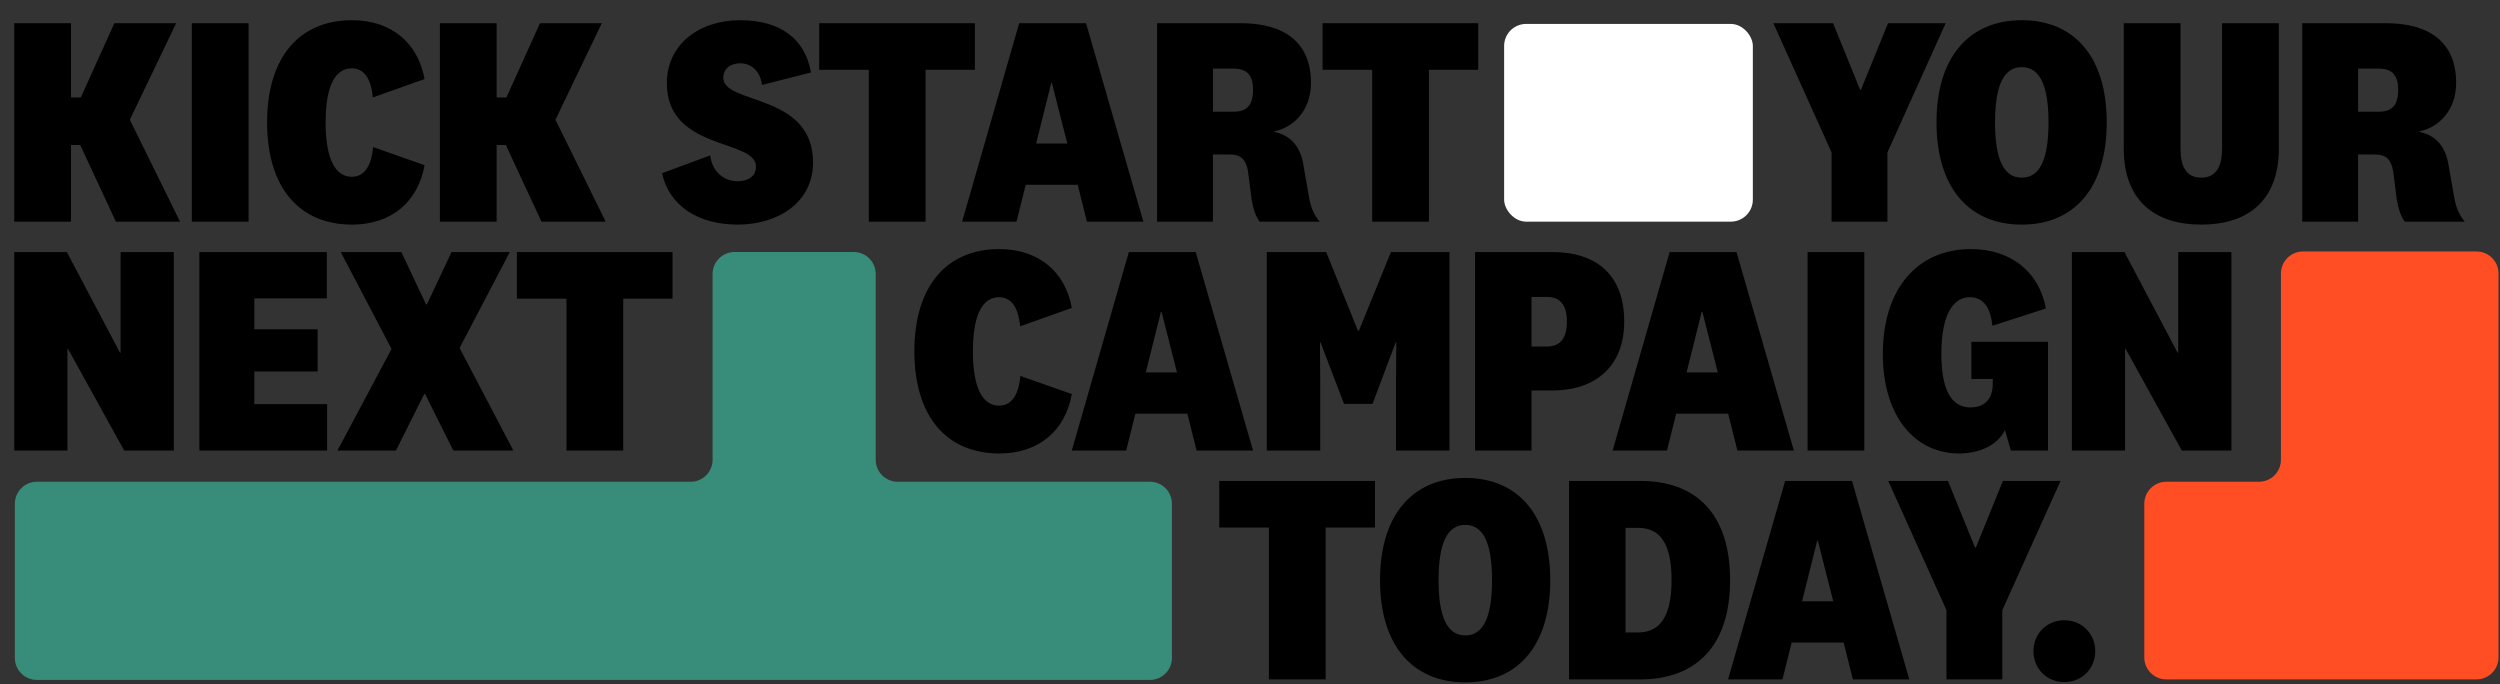 <svg width="1136" height="311" viewBox="0 0 1136 311" fill="none" xmlns="http://www.w3.org/2000/svg">
<rect x="0" y="0" width="1136" height="311" fill="#333333" stroke="none"/>
<path d="M81.809 100.712L58.994 54.407L80.054 10.532H51.974L36.719 44.282H32.264V10.532H6.479V100.712H32.264V65.882H36.449L52.649 100.712H81.809ZM87.162 10.532V100.712H112.947V10.532H87.162ZM159.974 102.062C177.929 102.062 189.944 91.667 192.914 75.062L169.559 66.827C168.884 74.117 166.319 80.327 159.839 80.327C152.684 80.327 147.959 72.902 147.959 55.622C147.959 38.342 152.684 31.052 159.839 31.052C166.184 31.052 168.749 36.992 169.424 44.282L192.914 35.912C189.944 19.442 177.794 9.182 159.974 9.182C136.079 9.182 121.364 25.922 121.364 55.622C121.364 85.322 136.079 102.062 159.974 102.062ZM275.212 100.712L252.397 54.407L273.457 10.532H245.377L230.122 44.282H225.667V10.532H199.882V100.712H225.667V65.882H229.852L246.052 100.712H275.212ZM369.441 73.847C369.441 42.122 328.671 47.657 328.671 35.372C328.671 31.322 331.776 28.757 336.366 28.757C341.226 28.757 345.546 32.267 346.221 38.612L368.496 32.942C365.931 17.822 354.726 9.182 336.366 9.182C317.736 9.182 303.021 20.117 303.021 37.802C303.021 68.717 343.521 62.912 343.521 75.737C343.521 80.057 340.011 82.352 335.151 82.352C328.941 82.352 323.541 78.032 322.731 70.607L300.861 78.707C303.831 93.017 316.791 102.062 335.151 102.062C353.646 102.062 369.441 91.937 369.441 73.847ZM420.574 100.712V31.727H442.984V10.532H372.244V31.727H394.789V100.712H420.574ZM477.695 37.667H477.965L484.985 65.207H470.81L477.695 37.667ZM493.895 100.712H519.545L493.49 10.532H463.115L437.195 100.712H461.9L466.085 83.972H489.71L493.895 100.712ZM560.61 50.762H551.16V31.187H560.61C566.82 31.187 569.385 34.427 569.385 40.772C569.385 47.657 566.685 50.762 560.61 50.762ZM599.625 100.712C597.06 97.607 595.71 94.367 594.9 90.047L592.065 73.847C590.445 65.882 585.99 61.427 579.105 59.942V59.672C587.745 57.917 595.71 50.222 595.71 37.667C595.71 19.172 583.56 10.532 563.715 10.532H525.78V100.712H551.16V70.202H558.99C563.715 70.202 566.145 72.362 567.09 77.762L568.71 90.452C569.52 95.042 570.465 98.012 572.355 100.712H599.625ZM649.31 100.712V31.727H671.72V10.532H600.98V31.727H623.525V100.712H649.31ZM845.228 40.772L832.943 10.532H805.808L832.268 69.257V100.712H857.648V69.257L884.108 10.532H857.918L845.633 40.772H845.228ZM957.302 55.622C957.302 26.057 942.722 9.182 918.692 9.182C894.662 9.182 879.947 26.057 879.947 55.622C879.947 85.187 894.662 102.062 918.692 102.062C942.722 102.062 957.302 85.187 957.302 55.622ZM906.542 55.622C906.542 38.612 910.592 30.512 918.692 30.512C926.792 30.512 930.842 38.612 930.842 55.622C930.842 72.632 926.792 80.732 918.692 80.732C910.592 80.732 906.542 72.632 906.542 55.622ZM990.824 67.367V10.532H965.039V67.502C965.039 91.262 979.214 102.062 1000.27 102.062C1021.33 102.062 1035.51 91.262 1035.51 67.502V10.532H1009.72V67.367C1009.72 74.792 1007.56 80.732 1000.27 80.732C992.849 80.732 990.824 74.792 990.824 67.367ZM1080.97 50.762H1071.52V31.187H1080.97C1087.18 31.187 1089.74 34.427 1089.74 40.772C1089.74 47.657 1087.04 50.762 1080.97 50.762ZM1119.98 100.712C1117.42 97.607 1116.07 94.367 1115.26 90.047L1112.42 73.847C1110.8 65.882 1106.35 61.427 1099.46 59.942V59.672C1108.1 57.917 1116.07 50.222 1116.07 37.667C1116.07 19.172 1103.92 10.532 1084.07 10.532H1046.14V100.712H1071.52V70.202H1079.35C1084.07 70.202 1086.5 72.362 1087.45 77.762L1089.07 90.452C1089.88 95.042 1090.82 98.012 1092.71 100.712H1119.98ZM54.809 160.297H54.539L30.374 114.532H6.479V204.712H30.644V158.542H30.914L56.429 204.712H78.974V114.532H54.809V160.297ZM148.64 183.652H115.565V168.802H144.32V149.632H115.565V135.592H148.505V114.532H90.59V204.712H148.64V183.652ZM205.996 204.712H233.266L208.831 158.137L231.646 114.532H205.186L193.981 138.292H193.576L182.371 114.532H154.831L177.916 158.542L153.346 204.712H179.941L192.766 179.062H193.171L205.996 204.712ZM283.201 204.712V135.727H305.611V114.532H234.871V135.727H257.416V204.712H283.201ZM454.1 206.062C472.055 206.062 484.07 195.667 487.04 179.062L463.685 170.827C463.01 178.117 460.445 184.327 453.965 184.327C446.81 184.327 442.085 176.902 442.085 159.622C442.085 142.342 446.81 135.052 453.965 135.052C460.31 135.052 462.875 140.992 463.55 148.282L487.04 139.912C484.07 123.442 471.92 113.182 454.1 113.182C430.205 113.182 415.49 129.922 415.49 159.622C415.49 189.322 430.205 206.062 454.1 206.062ZM527.529 141.667H527.799L534.819 169.207H520.644L527.529 141.667ZM543.729 204.712H569.379L543.324 114.532H512.949L487.029 204.712H511.734L515.919 187.972H539.544L543.729 204.712ZM634.204 155.572H634.474L634.339 174.337V204.712H658.639V114.532H632.044L617.464 150.307H617.059L602.614 114.532H575.614V204.712H599.914V174.337L599.779 155.572H600.049L610.714 183.517H623.674L634.204 155.572ZM705.372 177.442C724.677 177.442 738.042 166.777 738.042 146.122C738.042 125.062 725.622 114.532 705.372 114.532H670.272V204.712H695.922V177.442H705.372ZM702.807 157.462H695.922V134.917H702.807C708.882 134.917 711.987 138.427 711.987 146.122C711.987 154.087 708.747 157.462 702.807 157.462ZM773.271 141.667H773.541L780.561 169.207H766.386L773.271 141.667ZM789.471 204.712H815.121L789.066 114.532H758.691L732.771 204.712H757.476L761.661 187.972H785.286L789.471 204.712ZM821.356 114.532V204.712H847.141V114.532H821.356ZM895.788 155.302V172.177H905.508V174.472C905.508 181.357 901.728 185.137 895.383 185.137C886.068 185.137 882.153 175.957 882.153 160.837C882.153 142.882 887.553 135.052 895.113 135.052C901.863 135.052 904.563 140.722 905.373 148.012L929.673 140.182C926.568 123.577 913.878 113.182 895.518 113.182C871.488 113.182 855.558 131.002 855.558 160.837C855.558 189.457 870.408 206.062 890.118 206.062C899.703 206.062 907.803 202.147 911.043 195.397L913.743 204.712H930.618V155.302H895.788ZM989.789 160.297H989.519L965.354 114.532H941.459V204.712H965.624V158.542H965.894L991.409 204.712H1013.95V114.532H989.789V160.297ZM602.376 308.712V239.727H624.786V218.532H554.046V239.727H576.591V308.712H602.376ZM704.441 263.622C704.441 234.057 689.861 217.182 665.831 217.182C641.801 217.182 627.086 234.057 627.086 263.622C627.086 293.187 641.801 310.062 665.831 310.062C689.861 310.062 704.441 293.187 704.441 263.622ZM653.681 263.622C653.681 246.612 657.731 238.512 665.831 238.512C673.931 238.512 677.981 246.612 677.981 263.622C677.981 280.632 673.931 288.732 665.831 288.732C657.731 288.732 653.681 280.632 653.681 263.622ZM712.987 308.712H745.387C770.362 308.712 786.157 293.862 786.157 263.622C786.157 233.247 770.497 218.532 745.387 218.532H712.987V308.712ZM738.637 239.862H744.442C754.162 239.862 759.562 246.747 759.562 263.622C759.562 280.362 754.162 287.382 744.307 287.382H738.637V239.862ZM825.742 245.667H826.012L833.032 273.207H818.857L825.742 245.667ZM841.942 308.712H867.592L841.537 218.532H811.162L785.242 308.712H809.947L814.132 291.972H837.757L841.942 308.712ZM897.435 248.772L885.15 218.532H858.015L884.475 277.257V308.712H909.855V277.257L936.315 218.532H910.125L897.84 248.772H897.435ZM938.04 281.847C929.94 281.847 924 288.057 924 295.887C924 303.717 929.94 309.927 938.04 309.927C946.14 309.927 952.08 303.717 952.08 295.887C952.08 288.057 946.14 281.847 938.04 281.847Z" fill="black"/>
<rect x="683.477" y="10.874" width="113.016" height="89.839" rx="10" fill="white"/>
<path fill-rule="evenodd" clip-rule="evenodd" d="M1135.33 124.274C1135.33 118.752 1130.85 114.274 1125.33 114.274L1046.46 114.274C1040.94 114.274 1036.46 118.752 1036.46 124.274L1036.46 208.905C1036.46 214.428 1031.98 218.905 1026.46 218.905H984.367C978.844 218.905 974.367 223.382 974.367 228.905V298.711C974.367 304.234 978.844 308.711 984.367 308.711H1125.33C1130.85 308.711 1135.33 304.234 1135.33 298.711V228.905C1135.33 228.872 1135.33 228.839 1135.33 228.805V124.274Z" fill="#FF4D24"/>
<path fill-rule="evenodd" clip-rule="evenodd" d="M323.805 124.505C323.805 118.982 328.282 114.505 333.805 114.505H387.922C393.445 114.505 397.922 118.982 397.922 124.505V132.101V195.982V208.907C397.922 214.43 402.4 218.907 407.922 218.907H522.536C528.059 218.907 532.536 223.384 532.536 228.907V298.953C532.536 304.476 528.059 308.953 522.536 308.953H16.746C11.223 308.953 6.746 304.476 6.746 298.953V228.907C6.746 223.384 11.223 218.907 16.746 218.907H313.805C319.327 218.907 323.805 214.43 323.805 208.907V195.982V132.101V124.505Z" fill="#378C7A"/>
</svg>
